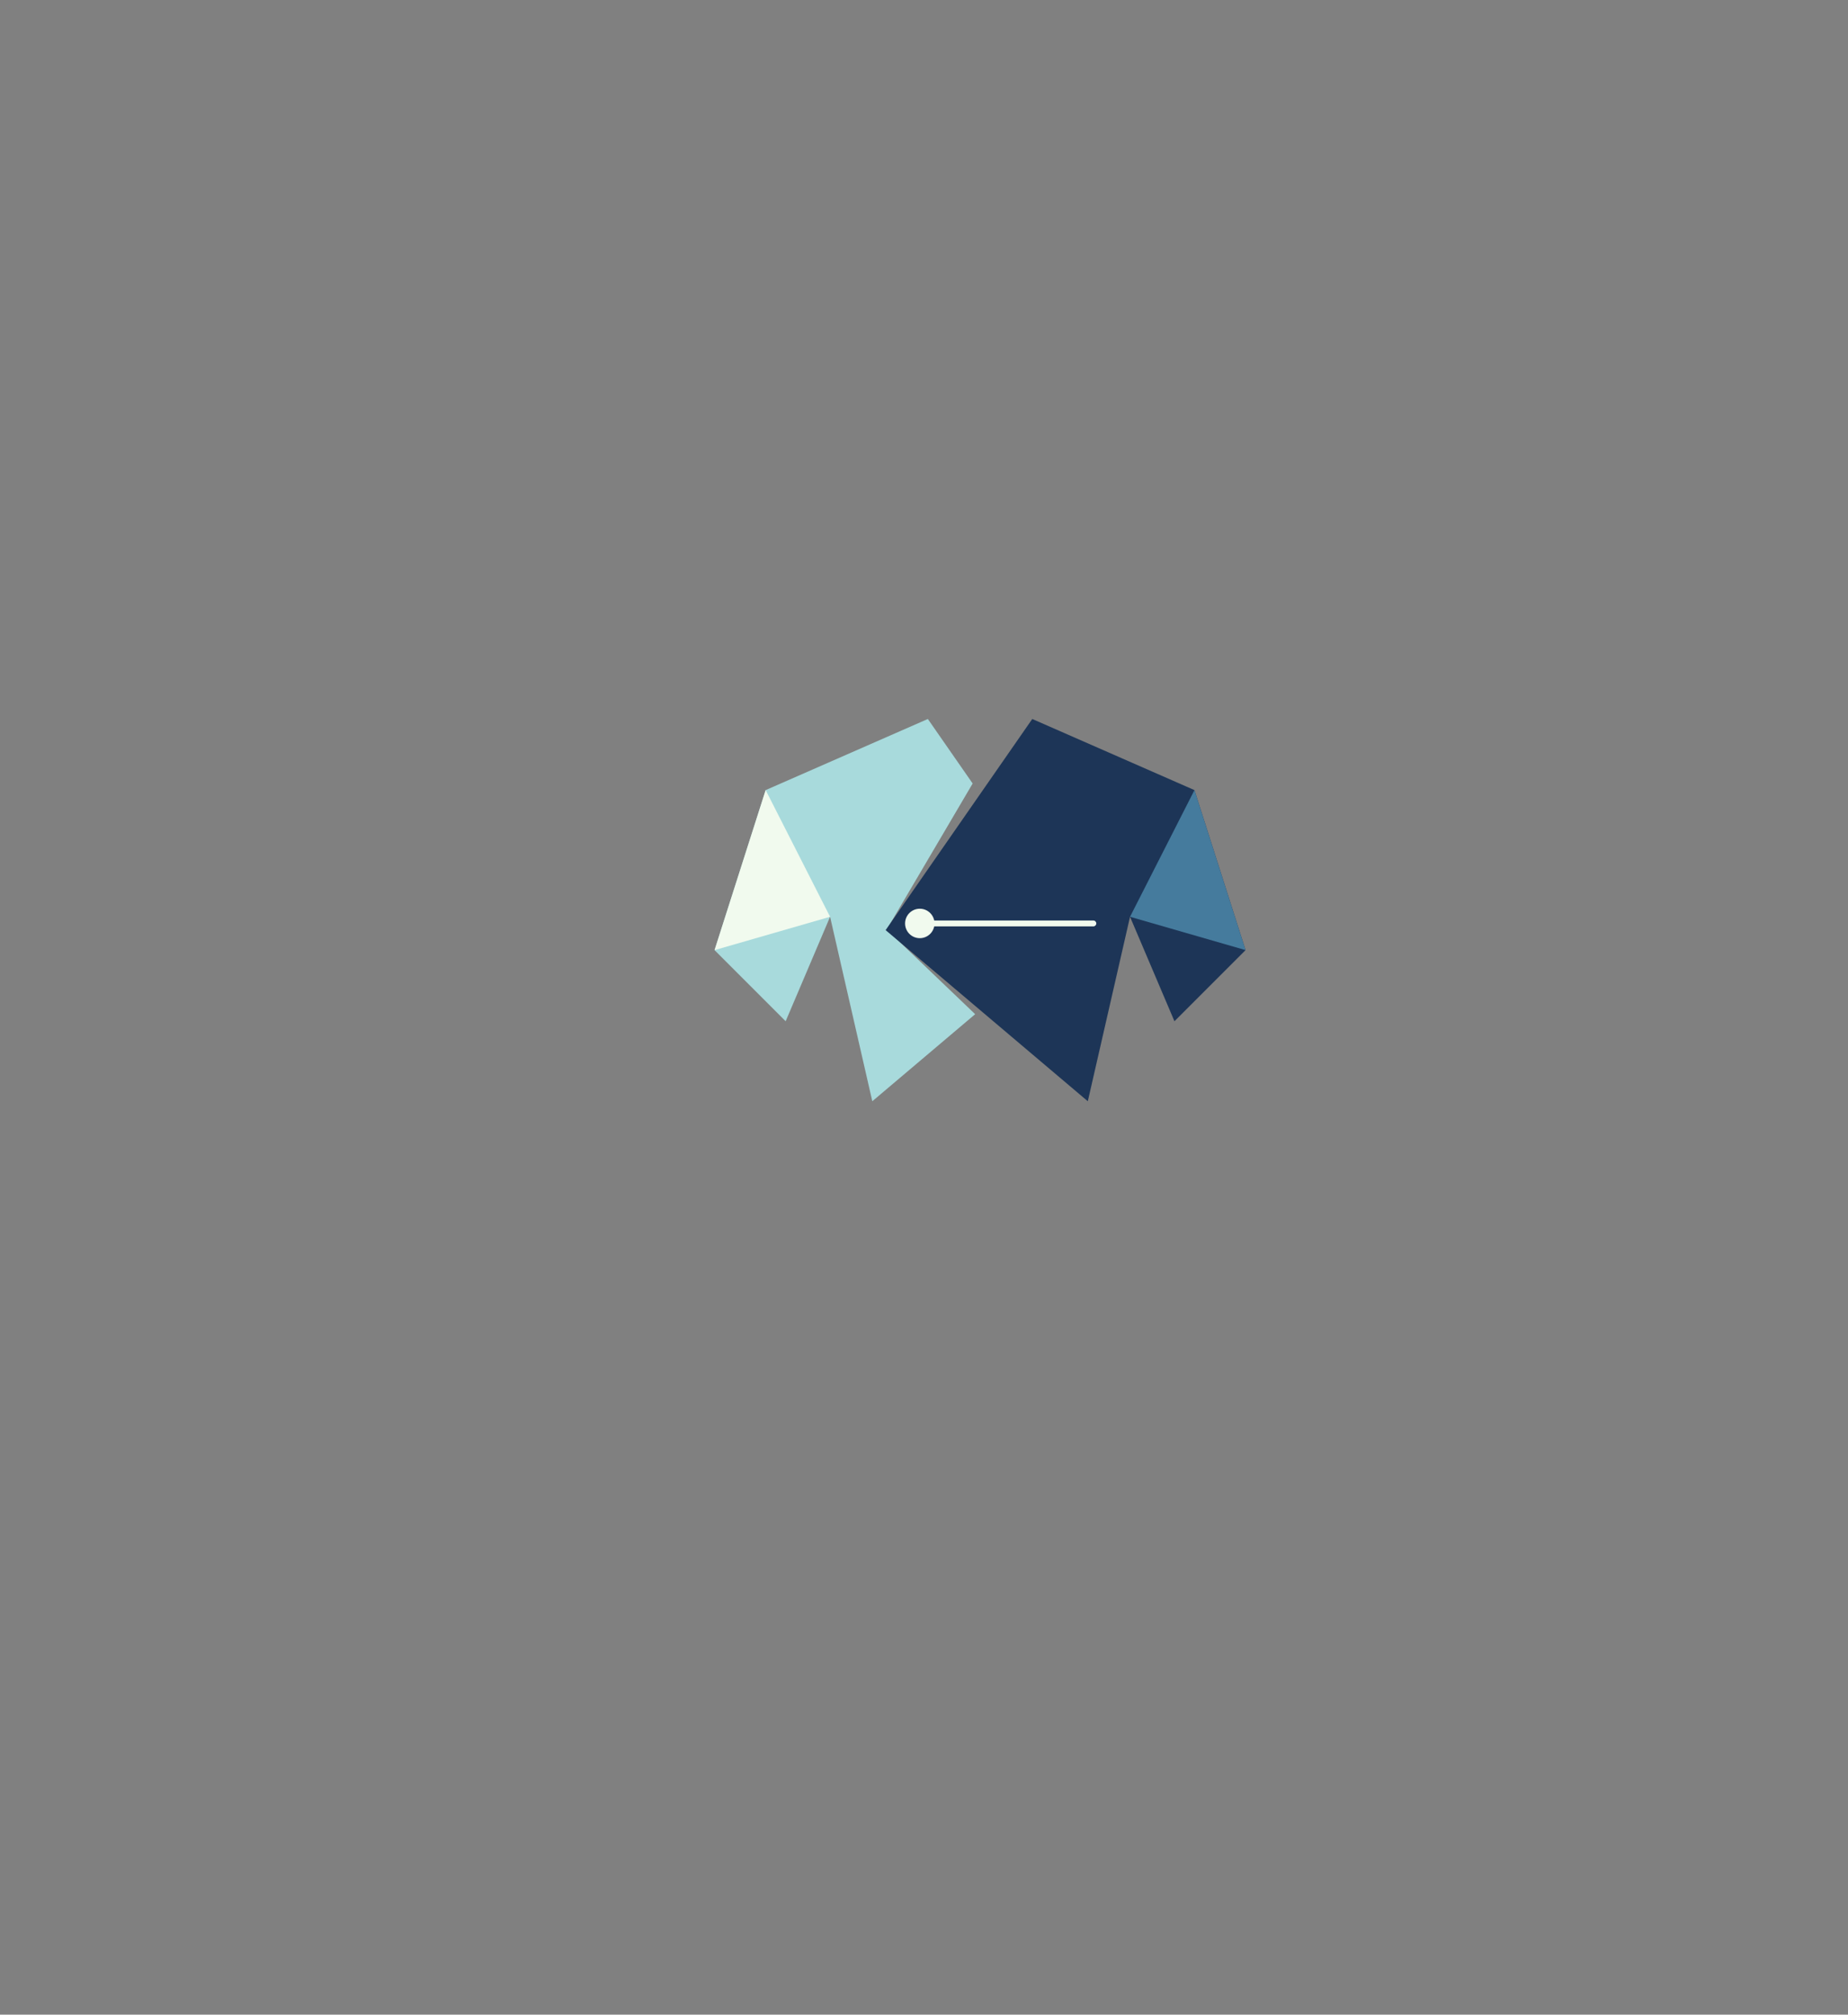 <?xml version="1.0" encoding="UTF-8" standalone="no"?>
<!-- Created with Inkscape (http://www.inkscape.org/) -->

<svg
   version="1.1"
   id="svg1"
   width="278.697"
   height="303.727"
   viewBox="0 0 278.697 303.727"
   sodipodi:docname="TrendyWear logo.svg"
   inkscape:version="1.4 (1:1.4+202410161351+e7c3feb100)"
   xmlns:inkscape="http://www.inkscape.org/namespaces/inkscape"
   xmlns:sodipodi="http://sodipodi.sourceforge.net/DTD/sodipodi-0.dtd"
   xmlns="http://www.w3.org/2000/svg"
   xmlns:svg="http://www.w3.org/2000/svg">
  <rect x="0" y="0" width="278.697" height="303.727" fill="#808080" stroke="none"/>
  <defs
     id="defs1" />
  <sodipodi:namedview
     id="namedview1"
     pagecolor="#505050"
     bordercolor="#eeeeee"
     borderopacity="1"
     inkscape:showpageshadow="0"
     inkscape:pageopacity="0"
     inkscape:pagecheckerboard="0"
     inkscape:deskcolor="#505050"
     inkscape:zoom="3.8353471"
     inkscape:cx="159.17725"
     inkscape:cy="124.63018"
     inkscape:window-width="1366"
     inkscape:window-height="699"
     inkscape:window-x="0"
     inkscape:window-y="0"
     inkscape:window-maximized="1"
     inkscape:current-layer="g1">
    <inkscape:page
       x="0"
       y="0"
       inkscape:label="1"
       id="page1"
       width="278.697"
       height="303.727"
       margin="0"
       bleed="0" />
  </sodipodi:namedview>
  <g
     id="g1"
     inkscape:groupmode="layer"
     inkscape:label="1"
     transform="translate(-237.788,-137.667)">
    <g
       id="g11"
       transform="matrix(0.332,0,0,0.332,269.048,171.738)">
      <path
         id="path3"
         d="m 308.644,319.484 39.027,-66.325 -20.356,-29.297 -73.672,32.295 -23.213,72.664 32.296,32.295 20.184,-47.432 19.176,83.764 46.725,-39.536 -40.167,-38.427"
         style="fill:#a8dadc;fill-opacity:1;fill-rule:nonzero;stroke:none;stroke-width:0.133" />
      <path
         id="path4"
         d="m 374.748,223.862 73.672,32.295 23.213,72.664 -32.296,32.295 -20.184,-47.432 -19.176,83.764 -91.84,-77.709 66.611,-95.876"
         style="fill:#1d3557;fill-opacity:1;fill-rule:nonzero;stroke:none;stroke-width:0.133" />
      <path
         id="path5"
         d="m 330.343,316.708 c 0,3.693 -2.992,6.687 -6.685,6.687 -3.693,0 -6.687,-2.993 -6.687,-6.687 0,-3.692 2.993,-6.687 6.687,-6.687 3.693,0 6.685,2.995 6.685,6.687"
         style="fill:#f1faee;fill-opacity:1;fill-rule:nonzero;stroke:none;stroke-width:0.133" />
      <path
         id="path6"
         d="m 230.43,328.82 23.213,-72.664 29.267,57.527 -52.48,15.137"
         style="fill:#f1faee;fill-opacity:1;fill-rule:nonzero;stroke:none;stroke-width:0.133" />
      <path
         id="path7"
         d="m 471.634,328.82 -23.213,-72.664 h 0.001 l 23.212,72.664"
         style="fill:#ddceac;fill-opacity:1;fill-rule:nonzero;stroke:none;stroke-width:0.133" />
      <path
         id="path8"
         d="m 471.634,328.82 -52.479,-15.137 29.267,-57.527 23.212,72.664"
         style="fill:#457b9d;fill-opacity:1;fill-rule:nonzero;stroke:none;stroke-width:0.133" />
      <path
         id="path9"
         d="m 323.658,318.042 h 78.845 c 0.736,0 1.333,-0.597 1.333,-1.333 0,-0.736 -0.597,-1.333 -1.333,-1.333 h -78.845 c -0.737,0 -1.333,0.597 -1.333,1.333 0,0.736 0.596,1.333 1.333,1.333"
         style="fill:#f1faee;fill-opacity:1;fill-rule:nonzero;stroke:none;stroke-width:0.133" />
    </g>
  </g>
</svg>

